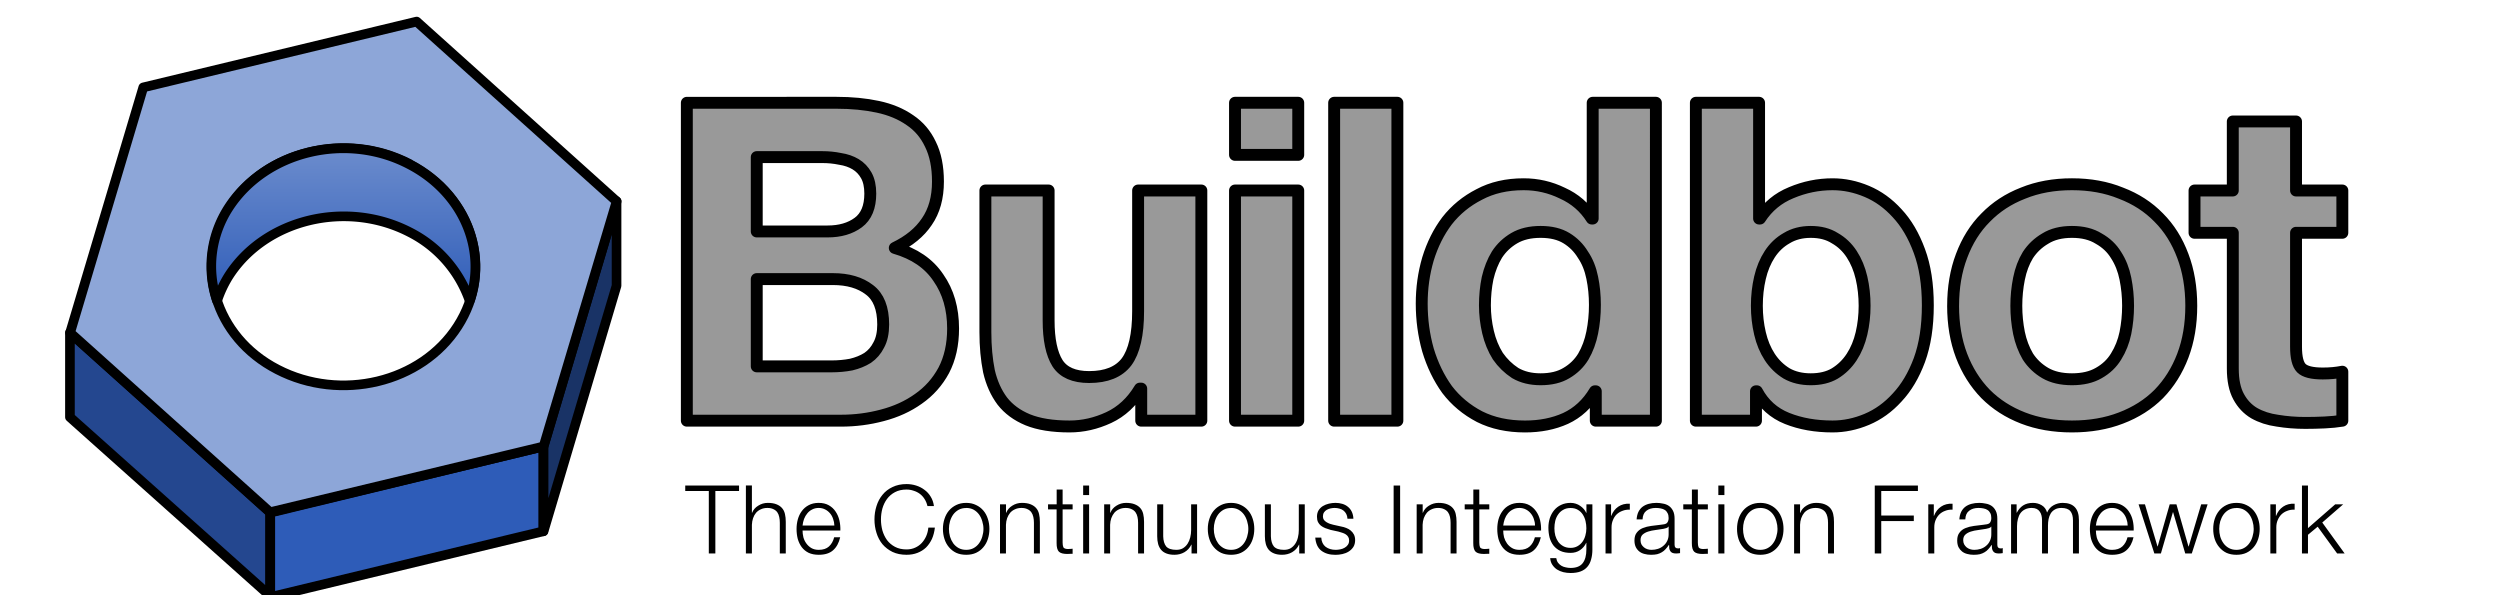 <?xml version="1.0" encoding="UTF-8" standalone="no"?>
<svg
   xmlns:dc="http://purl.org/dc/elements/1.1/"
   xmlns:cc="http://creativecommons.org/ns#"
   xmlns:rdf="http://www.w3.org/1999/02/22-rdf-syntax-ns#"
   xmlns:svg="http://www.w3.org/2000/svg"
   xmlns="http://www.w3.org/2000/svg"
   xmlns:sodipodi="http://sodipodi.sourceforge.net/DTD/sodipodi-0.dtd"
   xmlns:inkscape="http://www.inkscape.org/namespaces/inkscape"
   width="210"
   height="50"
   aria-label="Nut"
   version="1.1"
   id="svg1660"
   sodipodi:docname="full_logo.svg"
   inkscape:version="0.92.2 (5c3e80d, 2017-08-06)"
   style="fill-rule:evenodd;stroke:#000000;stroke-width:5;stroke-linejoin:round;enable-background:new"
   enable-background="new">
  <sodipodi:namedview
     pagecolor="#cccccc"
     bordercolor="#666666"
     borderopacity="1"
     objecttolerance="10"
     gridtolerance="10"
     guidetolerance="10"
     inkscape:pageopacity="0"
     inkscape:pageshadow="2"
     inkscape:window-width="1293"
     inkscape:window-height="741"
     id="namedview1662"
     showgrid="false"
     inkscape:zoom="1.4142136"
     inkscape:cx="176.85798"
     inkscape:cy="-17.452667"
     inkscape:window-x="0"
     inkscape:window-y="23"
     inkscape:window-maximized="0"
     inkscape:current-layer="svg1660" />
  <defs
     id="defs1642">
    <linearGradient
       id="a"
       x1="61.3"
       x2="61.3"
       y1="31.7"
       y2="194.3"
       gradientTransform="matrix(0.212,0,0,0.126,4.359,1.232)"
       gradientUnits="userSpaceOnUse">
      <stop
         offset="0%"
         stop-color="#8da6d8"
         id="stop1623" />
      <stop
         offset="100%"
         stop-color="#2e5cb8"
         id="stop1625" />
    </linearGradient>
    <filter
       id="c"
       style="color-interpolation-filters:sRGB">
      <feFlood
         flood-opacity=".76"
         flood-color="#000"
         result="flood"
         id="feFlood1628" />
      <feComposite
         in="flood"
         in2="SourceGraphic"
         operator="in"
         result="composite1"
         id="feComposite1630" />
      <feGaussianBlur
         in="composite1"
         stdDeviation="3"
         result="blur"
         id="feGaussianBlur1632" />
      <feOffset
         dx="3.4"
         dy="3.4"
         result="offset"
         id="feOffset1634" />
      <feComposite
         in="SourceGraphic"
         in2="offset"
         result="composite2"
         id="feComposite1636" />
    </filter>
    <filter
       id="b"
       style="color-interpolation-filters:sRGB">
      <feBlend
         mode="overlay"
         in2="BackgroundImage"
         id="feBlend1639" />
    </filter>
    <filter
       inkscape:collect="always"
       style="color-interpolation-filters:sRGB"
       id="filter5492"
       x="-0.004"
       width="1.007"
       y="-0.018"
       height="1.037">
      <feGaussianBlur
         inkscape:collect="always"
         stdDeviation="1.26"
         id="feGaussianBlur5494" />
      <feBlend
         inkscape:collect="always"
         mode="overlay"
         in2="BackgroundImage"
         id="feBlend5496" />
    </filter>
  </defs>
  <path
     d="m 5.875,35.042 v -7.095 l 16.815,15.1 v 7.01 z"
     id="path1644"
     inkscape:connector-curvature="0"
     style="fill:#24478f;stroke-width:0.81" />
  <path
     d="m 22.704,43.062 22.935,-5.56 v 7.125 l -22.935,5.53 z"
     id="path1646"
     inkscape:connector-curvature="0"
     style="fill:#2e5cb8;stroke-width:0.81" />
  <path
     d="m 45.66,37.502 v 7.125 l 6.13,-20.625 v -7.095 z"
     id="path1648"
     inkscape:connector-curvature="0"
     style="fill:#193366;stroke-width:0.81" />
  <path
     d="m 34.999,1.812 16.8,15.1 -6.14,20.59 -22.97,5.525 -16.8,-15.08 6.145,-20.605 z m -0.58,11.98 c 5.28,2.75 7.1,8.84 4.03,13.61 -3.04,4.75 -9.835,6.385 -15.15,3.63 -5.28,-2.72 -7.095,-8.845 -4.025,-13.595 3.02,-4.77 9.8,-6.42 15.13,-3.665 z"
     id="path1650"
     inkscape:connector-curvature="0"
     style="fill:#8da6d8;stroke-width:0.81" />
  <path
     d="m 18.22,25.242 a 9.04,9.04 0 0 1 0.99,-7.805 c 3.1,-4.77 9.9,-6.4 15.18,-3.63 4.535,2.36 6.535,7.16 5.065,11.465 a 10.2,10.2 0 0 0 -5.05,-5.775 c -5.315,-2.735 -12.11,-1.1 -15.18,3.665 a 9.47,9.47 0 0 0 -0.99,2.11 z"
     id="path1652"
     inkscape:connector-curvature="0"
     style="fill:url(#a);stroke-width:0.81" />
  <path
     style="font-weight:700;font-size:226.67px;font-family:'Helvetica Neue';-inkscape-font-specification:'Helvetica Neue, Bold';font-variant-ligatures:normal;font-variant-caps:normal;font-variant-numeric:normal;font-feature-settings:normal;text-align:start;letter-spacing:0;word-spacing:0;fill:#999999;filter:url(#filter5492);stroke:#000000;stroke-opacity:1;stroke-width:6.061;stroke-miterlimit:4;stroke-dasharray:none;fill-opacity:1;stroke-linejoin:round"
     d="M 360.35,110.85 V 73 h 33.32 q 4.76,0 9.07,0.9 4.53,0.68 7.93,2.72 3.4,2.04 5.44,5.67 2.04,3.63 2.04,9.3 0,10.2 -6.12,14.73 -6.12,4.53 -15.64,4.53 z m -35.59,-65.5 v 161.83 h 78.43 q 10.88,0 21.08,-2.72 10.43,-2.72 18.36,-8.38 8.16,-5.67 12.92,-14.5 4.76,-9.08 4.76,-21.32 0,-15.18 -7.48,-25.84 -7.25,-10.88 -22.21,-15.18 10.88,-5.22 16.32,-13.38 5.66,-8.16 5.66,-20.4 0,-11.33 -3.85,-19.04 -3.63,-7.7 -10.43,-12.24 -6.8,-4.76 -16.32,-6.8 -9.52,-2.04 -21.08,-2.04 z m 35.59,134.18 V 135.1 h 38.76 q 11.56,0 18.59,5.44 7.02,5.22 7.02,17.68 0,6.35 -2.26,10.43 -2.04,4.08 -5.67,6.57 -3.63,2.27 -8.39,3.4 -4.76,0.91 -9.97,0.91 z m 226.34,27.65 V 90 H 554.5 v 61.42 q 0,17.91 -5.9,25.84 -5.89,7.71 -19.03,7.71 -11.56,0 -16.1,-7.03 -4.53,-7.25 -4.53,-21.76 V 90 h -32.19 v 72.08 q 0,10.88 1.82,19.94 2.04,8.84 6.8,15.2 4.76,6.11 12.92,9.51 8.38,3.4 21.3,3.4 10.2,0 19.95,-4.53 9.75,-4.54 15.87,-14.74 h 0.68 v 16.32 z M 636.02,71.86 V 45.34 H 603.83 V 71.86 Z M 603.83,90 v 117.18 h 32.19 V 90 Z M 654.3,45.34 v 161.84 h 32.19 V 45.34 Z m 132.75,102.91 q 0,7.25 -1.36,14.05 -1.36,6.8 -4.53,12.24 -3.18,5.22 -8.62,8.4 -5.21,3.16 -13.14,3.16 -7.48,0 -12.92,-3.17 -5.22,-3.4 -8.84,-8.61 -3.4,-5.44 -5,-12.24 -1.58,-6.8 -1.58,-13.6 0,-7.26 1.36,-13.83 1.59,-6.8 4.76,-12.01 3.4,-5.22 8.84,-8.39 5.44,-3.17 13.38,-3.17 7.93,0 13.14,3.17 5.22,3.17 8.39,8.39 3.4,4.98 4.76,11.78 1.36,6.58 1.36,13.83 z m 0.45,43.97 v 14.96 h 30.6 V 45.34 h -32.18 v 58.94 h -0.46 q -5.44,-8.62 -14.96,-12.92 -9.3,-4.54 -19.72,-4.54 -12.92,0 -22.66,5.22 -9.75,4.98 -16.32,13.37 -6.35,8.39 -9.75,19.5 -3.17,10.87 -3.17,22.66 0,12.24 3.17,23.57 3.4,11.34 9.75,20.18 6.57,8.61 16.54,13.82 9.98,5 23.12,5 11.56,0 20.63,-4.09 9.3,-4.3 14.96,-13.83 z M 924.35,148.7 q 0,7.26 -1.58,14.06 -1.59,6.8 -4.99,12.01 -3.4,5.21 -8.61,8.39 -4.99,2.94 -12.24,2.94 -7.03,0 -12.24,-2.94 -5.22,-3.18 -8.62,-8.39 -3.4,-5.21 -4.98,-12.01 -1.59,-6.8 -1.59,-14.06 0,-7.48 1.59,-14.28 1.58,-6.8 4.98,-12 3.4,-5.22 8.62,-8.17 5.21,-3.17 12.24,-3.17 7.25,0 12.24,3.17 5.21,2.95 8.61,8.16 3.4,5.21 4.99,12.01 1.58,6.8 1.58,14.28 z M 838.45,45.34 v 161.84 h 30.6 v -14.96 h 0.45 q 5.21,9.75 15.41,13.83 10.2,4.08 23.12,4.08 8.84,0 17.46,-3.63 8.61,-3.62 15.41,-11.1 7.03,-7.48 11.33,-19.04 4.31,-11.79 4.31,-27.88 0,-16.1 -4.3,-27.66 -4.31,-11.78 -11.34,-19.26 -6.8,-7.48 -15.41,-11.1 -8.62,-3.64 -17.46,-3.64 -10.88,0 -21.08,4.31 -9.97,4.08 -15.86,13.15 h -0.46 V 45.34 Z m 163.14,103.36 q 0,-7.02 1.36,-13.82 1.36,-6.8 4.53,-12.02 3.4,-5.2 8.84,-8.38 5.44,-3.4 13.6,-3.4 8.16,0 13.6,3.4 5.67,3.17 8.84,8.38 3.4,5.22 4.76,12.02 1.36,6.8 1.36,13.82 0,7.03 -1.36,13.83 -1.36,6.57 -4.76,12.01 -3.17,5.22 -8.84,8.4 -5.44,3.16 -13.6,3.16 -8.16,0 -13.6,-3.17 -5.44,-3.17 -8.84,-8.39 -3.17,-5.44 -4.53,-12 -1.36,-6.8 -1.36,-13.84 z m -32.19,0 q 0,14.06 4.3,25.4 4.32,11.32 12.25,19.48 7.93,7.94 19.04,12.24 11.1,4.31 24.93,4.31 13.83,0 24.94,-4.3 11.33,-4.31 19.26,-12.25 7.94,-8.16 12.24,-19.49 4.3,-11.33 4.3,-25.39 0,-14.05 -4.3,-25.38 -4.3,-11.56 -12.24,-19.5 -7.93,-8.16 -19.26,-12.46 -11.11,-4.54 -24.94,-4.54 -13.82,0 -24.93,4.54 -11.1,4.3 -19.04,12.46 -7.93,7.94 -12.24,19.5 -4.3,11.33 -4.3,25.38 z M 1143.99,90 V 54.86 h -32.2 V 90 h -19.48 v 21.53 h 19.49 v 69.13 q 0,8.84 2.95,14.28 2.94,5.44 7.93,8.4 5.21,2.94 11.79,3.84 6.8,1.14 14.28,1.14 4.76,0 9.74,-0.23 4.99,-0.23 9.07,-0.9 v -24.94 q -2.27,0.45 -4.76,0.68 -2.5,0.23 -5.21,0.23 -8.16,0 -10.88,-2.72 -2.72,-2.72 -2.72,-10.88 v -58.03 h 23.57 V 90 Z"
     aria-label="Buildbot"
     transform="matrix(0.165,0,0,0.165,4.109,1.152)"
     font-weight="700"
     font-size="226.67"
     letter-spacing="0"
     word-spacing="0"
     id="path1654"
     inkscape:connector-curvature="0" />
  <g
     style="line-height:1.25;-inkscape-font-specification:'Helvetica Neue, Normal';font-variant-ligatures:normal;font-variant-caps:normal;font-variant-numeric:normal;font-feature-settings:normal;text-align:start;fill:#000000;fill-opacity:1"
     id="g1658"
     transform="matrix(0.5,0,0,0.5,2.59,-0.008)">
    <path
       d="m 109.94,81.58 v 0.92 h 3.96 V 93 H 115 V 82.5 h 3.98 v -0.92 z m 10.19,0 V 93 h 1.01 v -4.82 q 0.02,-0.6 0.2,-1.12 0.18,-0.52 0.5,-0.9 0.34,-0.38 0.8,-0.58 0.48,-0.23 1.1,-0.23 0.6,0 1,0.2 0.42,0.19 0.66,0.52 0.24,0.34 0.33,0.8 0.1,0.45 0.1,0.98 V 93 h 1 v -5.31 q 0,-0.74 -0.14,-1.33 -0.14,-0.6 -0.5,-1 -0.35,-0.4 -0.94,-0.63 -0.57,-0.23 -1.44,-0.23 -0.88,0 -1.61,0.47 -0.74,0.45 -1.03,1.2 h -0.03 v -4.6 z m 14.86,6.72 h -5.34 q 0.06,-0.56 0.25,-1.1 0.21,-0.54 0.55,-0.94 0.33,-0.41 0.81,-0.65 0.48,-0.26 1.1,-0.26 0.61,0 1.1,0.26 0.47,0.24 0.81,0.65 0.34,0.4 0.51,0.93 0.2,0.53 0.21,1.1 z m -5.34,0.84 H 136 q 0.03,-0.86 -0.16,-1.7 -0.2,-0.84 -0.64,-1.48 -0.43,-0.66 -1.14,-1.06 -0.7,-0.4 -1.7,-0.4 -0.97,0 -1.69,0.39 -0.7,0.37 -1.15,0.99 -0.45,0.6 -0.67,1.4 -0.21,0.78 -0.21,1.6 0,0.87 0.2,1.67 0.23,0.79 0.68,1.4 0.45,0.59 1.15,0.94 0.72,0.33 1.7,0.33 1.56,0 2.41,-0.76 0.87,-0.77 1.19,-2.18 h -1.01 q -0.24,0.96 -0.87,1.54 -0.62,0.57 -1.72,0.57 -0.72,0 -1.24,-0.3 -0.5,-0.3 -0.84,-0.77 -0.34,-0.46 -0.5,-1.04 -0.14,-0.6 -0.14,-1.14 z m 20.98,-4.11 h 1.09 q -0.12,-0.9 -0.55,-1.58 -0.41,-0.69 -1.05,-1.15 -0.63,-0.48 -1.41,-0.72 -0.77,-0.24 -1.59,-0.24 -1.34,0 -2.36,0.5 -1.01,0.47 -1.68,1.3 -0.68,0.82 -1.01,1.9 -0.34,1.06 -0.34,2.25 0,1.18 0.34,2.25 0.33,1.08 1,1.9 0.68,0.8 1.69,1.3 1.02,0.48 2.36,0.48 1.01,0 1.83,-0.32 0.83,-0.32 1.44,-0.9 0.6,-0.6 1,-1.45 0.37,-0.85 0.49,-1.9 h -1.1 q -0.07,0.77 -0.36,1.44 -0.29,0.65 -0.75,1.15 -0.47,0.5 -1.1,0.78 -0.65,0.3 -1.45,0.3 -1.13,0 -1.95,-0.44 -0.81,-0.43 -1.34,-1.14 -0.51,-0.72 -0.77,-1.61 -0.24,-0.91 -0.24,-1.84 0,-0.95 0.24,-1.84 0.26,-0.9 0.77,-1.6 0.53,-0.72 1.34,-1.15 0.82,-0.44 1.95,-0.44 0.63,0 1.19,0.2 0.57,0.17 1.04,0.52 0.48,0.36 0.8,0.88 0.33,0.52 0.48,1.17 z m 6.51,0.32 q 0.72,0 1.26,0.3 0.54,0.31 0.9,0.8 0.36,0.5 0.54,1.14 0.2,0.63 0.2,1.28 0,0.66 -0.2,1.3 -0.18,0.62 -0.54,1.12 -0.36,0.5 -0.9,0.8 -0.54,0.3 -1.26,0.3 -0.72,0 -1.27,-0.3 -0.54,-0.3 -0.91,-0.8 -0.35,-0.5 -0.54,-1.12 -0.18,-0.64 -0.18,-1.3 0,-0.65 0.18,-1.28 0.19,-0.64 0.54,-1.13 0.37,-0.5 0.91,-0.8 0.55,-0.3 1.27,-0.3 z m 0,-0.85 q -0.95,0 -1.68,0.36 -0.72,0.35 -1.22,0.94 -0.5,0.6 -0.75,1.4 -0.26,0.78 -0.26,1.67 0,0.9 0.26,1.7 0.25,0.78 0.75,1.37 0.5,0.6 1.22,0.95 0.73,0.33 1.68,0.33 0.94,0 1.66,-0.33 0.74,-0.35 1.23,-0.95 0.5,-0.59 0.75,-1.37 0.26,-0.8 0.26,-1.7 0,-0.9 -0.26,-1.68 -0.25,-0.8 -0.75,-1.39 -0.5,-0.6 -1.23,-0.94 -0.72,-0.36 -1.66,-0.36 z m 5.68,0.24 V 93 h 1 v -4.82 q 0.02,-0.6 0.2,-1.12 0.2,-0.52 0.51,-0.9 0.34,-0.38 0.8,-0.58 0.48,-0.23 1.09,-0.23 0.6,0 1,0.2 0.42,0.19 0.66,0.52 0.24,0.34 0.34,0.8 0.1,0.45 0.1,0.98 V 93 h 1 v -5.31 q 0,-0.74 -0.14,-1.33 -0.14,-0.6 -0.5,-1 -0.35,-0.4 -0.94,-0.63 -0.58,-0.23 -1.44,-0.23 -0.88,0 -1.62,0.47 -0.73,0.45 -1.02,1.2 h -0.03 v -1.43 z m 10.52,0 v -2.48 h -1 v 2.48 h -1.45 v 0.85 h 1.44 v 5.65 q -0.01,1.06 0.39,1.46 0.4,0.38 1.4,0.38 0.23,0 0.45,-0.02 l 0.45,-0.01 V 92.2 q -0.43,0.05 -0.86,0.05 -0.55,-0.03 -0.7,-0.3 -0.12,-0.3 -0.12,-0.79 v -5.57 h 1.68 v -0.85 z m 3.45,-3.16 v 1.61 h 1 v -1.61 z m 0,3.16 V 93 h 1 v -8.26 z m 3.53,0 V 93 h 1 v -4.82 q 0.02,-0.6 0.2,-1.12 0.2,-0.52 0.51,-0.9 0.34,-0.38 0.8,-0.58 0.48,-0.23 1.09,-0.23 0.6,0 1,0.2 0.42,0.19 0.66,0.52 0.24,0.34 0.34,0.8 0.1,0.45 0.1,0.98 V 93 h 1 v -5.31 q 0,-0.74 -0.14,-1.33 -0.14,-0.6 -0.5,-1 -0.35,-0.4 -0.94,-0.63 -0.58,-0.23 -1.44,-0.23 -0.88,0 -1.62,0.47 -0.73,0.45 -1.02,1.2 h -0.03 V 84.74 Z M 195.93,93 v -8.26 h -1 v 4.34 q 0,0.62 -0.15,1.23 -0.15,0.6 -0.45,1.06 -0.3,0.46 -0.77,0.75 -0.46,0.27 -1.12,0.27 -1.2,0 -1.7,-0.57 -0.47,-0.58 -0.5,-1.7 v -5.38 h -1.01 v 5.36 q 0,0.74 0.16,1.32 0.16,0.57 0.5,0.97 0.34,0.4 0.89,0.61 0.56,0.22 1.34,0.22 0.93,0 1.68,-0.43 0.77,-0.45 1.17,-1.28 H 195 V 93 Z m 5.71,-7.65 q 0.72,0 1.26,0.3 0.54,0.31 0.9,0.8 0.36,0.5 0.54,1.14 0.2,0.63 0.2,1.28 0,0.66 -0.2,1.3 -0.18,0.62 -0.54,1.12 -0.36,0.5 -0.9,0.8 -0.54,0.3 -1.26,0.3 -0.72,0 -1.27,-0.3 -0.54,-0.3 -0.91,-0.8 -0.35,-0.5 -0.54,-1.12 -0.18,-0.64 -0.18,-1.3 0,-0.65 0.18,-1.28 0.19,-0.64 0.54,-1.13 0.37,-0.5 0.91,-0.8 0.55,-0.3 1.27,-0.3 z m 0,-0.85 q -0.95,0 -1.68,0.36 -0.72,0.35 -1.22,0.94 -0.5,0.6 -0.75,1.4 -0.26,0.78 -0.26,1.67 0,0.9 0.26,1.7 0.25,0.78 0.75,1.37 0.5,0.6 1.22,0.95 0.73,0.33 1.68,0.33 0.94,0 1.66,-0.33 0.74,-0.35 1.23,-0.95 0.5,-0.59 0.75,-1.37 0.26,-0.8 0.26,-1.7 0,-0.9 -0.26,-1.68 -0.25,-0.8 -0.75,-1.39 -0.5,-0.6 -1.23,-0.94 -0.72,-0.36 -1.66,-0.36 z m 12.38,8.5 v -8.26 h -1 v 4.34 q 0,0.62 -0.15,1.23 -0.14,0.6 -0.45,1.06 -0.3,0.46 -0.77,0.75 -0.46,0.27 -1.12,0.27 -1.2,0 -1.7,-0.57 -0.47,-0.58 -0.5,-1.7 v -5.38 h -1.01 v 5.36 q 0,0.74 0.16,1.32 0.16,0.57 0.5,0.97 0.35,0.4 0.9,0.61 0.55,0.22 1.33,0.22 0.93,0 1.68,-0.43 0.77,-0.45 1.17,-1.28 h 0.03 V 93 Z m 7.17,-5.84 h 1 q -0.03,-0.67 -0.27,-1.17 -0.24,-0.5 -0.65,-0.83 -0.4,-0.34 -0.95,-0.5 -0.53,-0.16 -1.15,-0.16 -0.54,0 -1.1,0.13 -0.55,0.13 -1,0.4 -0.44,0.27 -0.73,0.72 -0.27,0.45 -0.27,1.07 0,0.53 0.17,0.9 0.18,0.35 0.48,0.6 0.32,0.25 0.74,0.42 0.41,0.16 0.9,0.3 l 1.3,0.28 q 0.34,0.08 0.66,0.2 0.34,0.1 0.6,0.28 0.25,0.16 0.4,0.42 0.15,0.24 0.15,0.6 0,0.44 -0.22,0.74 -0.2,0.29 -0.54,0.48 -0.34,0.2 -0.74,0.27 -0.38,0.08 -0.75,0.08 -1.01,0 -1.7,-0.51 -0.67,-0.53 -0.73,-1.55 h -1.01 q 0.13,1.52 1.02,2.2 0.91,0.7 2.37,0.7 0.58,0 1.17,-0.13 0.59,-0.13 1.05,-0.42 0.48,-0.3 0.79,-0.77 0.3,-0.48 0.3,-1.15 0,-0.54 -0.2,-0.94 -0.21,-0.4 -0.55,-0.68 -0.32,-0.27 -0.75,-0.43 -0.42,-0.17 -0.85,-0.24 l -1.34,-0.3 -0.56,-0.16 q -0.3,-0.11 -0.56,-0.27 -0.26,-0.16 -0.44,-0.39 -0.16,-0.24 -0.16,-0.57 0,-0.4 0.18,-0.68 0.18,-0.27 0.46,-0.43 0.3,-0.17 0.63,-0.24 0.35,-0.08 0.69,-0.08 0.43,0 0.81,0.11 0.39,0.1 0.67,0.32 0.3,0.23 0.48,0.58 0.18,0.34 0.2,0.8 z m 7.76,-5.58 V 93 h 1.09 V 81.58 Z m 3.87,3.16 V 93 h 1 v -4.82 q 0.02,-0.6 0.2,-1.12 0.2,-0.52 0.51,-0.9 0.34,-0.38 0.8,-0.58 0.48,-0.23 1.09,-0.23 0.6,0 1,0.2 0.42,0.19 0.66,0.52 0.24,0.34 0.34,0.8 0.1,0.45 0.1,0.98 V 93 h 1 v -5.31 q 0,-0.74 -0.14,-1.33 -0.14,-0.6 -0.5,-1 -0.35,-0.4 -0.94,-0.63 -0.58,-0.23 -1.44,-0.23 -0.88,0 -1.62,0.47 -0.73,0.45 -1.02,1.2 h -0.03 v -1.43 z m 10.52,0 v -2.48 h -1 v 2.48 h -1.45 v 0.85 h 1.44 v 5.65 q -0.01,1.06 0.39,1.46 0.4,0.38 1.4,0.38 0.23,0 0.45,-0.02 l 0.45,-0.01 V 92.2 q -0.43,0.05 -0.86,0.05 -0.55,-0.03 -0.7,-0.3 -0.12,-0.3 -0.12,-0.79 v -5.57 h 1.68 v -0.85 z m 9.36,3.56 h -5.34 q 0.07,-0.56 0.26,-1.1 0.2,-0.54 0.54,-0.94 0.34,-0.41 0.82,-0.65 0.48,-0.26 1.1,-0.26 0.61,0 1.1,0.26 0.47,0.24 0.8,0.65 0.34,0.4 0.52,0.93 0.2,0.53 0.2,1.1 z m -5.34,0.84 h 6.36 q 0.03,-0.86 -0.16,-1.7 -0.2,-0.84 -0.64,-1.48 -0.44,-0.66 -1.14,-1.06 -0.7,-0.4 -1.7,-0.4 -0.97,0 -1.7,0.39 -0.7,0.37 -1.14,0.99 -0.45,0.6 -0.68,1.4 -0.2,0.78 -0.2,1.6 0,0.87 0.2,1.67 0.23,0.79 0.68,1.4 0.44,0.59 1.15,0.94 0.72,0.33 1.7,0.33 1.56,0 2.41,-0.76 0.86,-0.77 1.18,-2.18 h -1 q -0.24,0.96 -0.87,1.54 -0.62,0.57 -1.73,0.57 -0.72,0 -1.23,-0.3 -0.51,-0.3 -0.85,-0.77 -0.33,-0.46 -0.5,-1.04 -0.14,-0.6 -0.14,-1.14 z m 14.98,3.19 v -7.59 h -1 v 1.43 h -0.04 q -0.14,-0.34 -0.41,-0.64 -0.26,-0.3 -0.6,-0.53 -0.33,-0.24 -0.75,-0.37 -0.4,-0.13 -0.86,-0.13 -0.9,0 -1.6,0.34 -0.69,0.32 -1.17,0.9 -0.46,0.56 -0.72,1.32 -0.24,0.76 -0.24,1.6 0,0.88 0.2,1.67 0.22,0.77 0.66,1.34 0.47,0.58 1.17,0.91 0.7,0.32 1.7,0.32 0.91,0 1.58,-0.46 0.69,-0.46 1.04,-1.23 h 0.03 v 1.12 q 0,1.5 -0.62,2.3 -0.62,0.8 -2.03,0.8 -0.42,0 -0.82,-0.1 -0.4,-0.07 -0.73,-0.27 -0.32,-0.19 -0.56,-0.5 -0.23,-0.31 -0.3,-0.78 h -1.02 q 0.05,0.66 0.36,1.12 0.32,0.48 0.78,0.79 0.48,0.3 1.07,0.45 0.6,0.14 1.22,0.14 1,0 1.7,-0.27 0.7,-0.27 1.13,-0.79 0.43,-0.5 0.62,-1.24 0.21,-0.74 0.21,-1.65 z m -3.66,-0.27 q -0.7,0 -1.22,-0.28 -0.51,-0.28 -0.85,-0.73 -0.33,-0.47 -0.5,-1.06 -0.15,-0.59 -0.15,-1.21 0,-0.64 0.14,-1.25 0.16,-0.63 0.5,-1.1 0.33,-0.49 0.85,-0.77 0.5,-0.3 1.23,-0.3 0.72,0 1.21,0.3 0.52,0.3 0.84,0.8 0.32,0.5 0.46,1.1 0.14,0.6 0.14,1.22 0,0.62 -0.17,1.21 -0.16,0.6 -0.5,1.06 -0.33,0.45 -0.83,0.73 -0.5,0.28 -1.15,0.28 z m 5.87,-7.32 V 93 h 1.01 v -4.4 q 0,-0.66 0.23,-1.2 0.22,-0.56 0.62,-0.96 0.42,-0.4 0.98,-0.6 0.56,-0.23 1.24,-0.2 v -1 q -1.12,-0.06 -1.93,0.49 -0.8,0.54 -1.19,1.55 h -0.03 v -1.94 z m 5.22,2.53 h 1 q 0.04,-1 0.65,-1.45 0.6,-0.47 1.57,-0.47 0.44,0 0.83,0.08 0.4,0.07 0.69,0.26 0.3,0.19 0.46,0.53 0.18,0.32 0.18,0.83 0,0.33 -0.1,0.54 -0.08,0.21 -0.24,0.34 -0.16,0.11 -0.4,0.16 -0.24,0.05 -0.56,0.08 l -1.62,0.2 q -0.78,0.1 -1.42,0.36 -0.62,0.25 -1,0.75 -0.4,0.48 -0.4,1.34 0,0.63 0.22,1.1 0.22,0.44 0.59,0.74 0.38,0.3 0.88,0.42 0.51,0.14 1.09,0.14 0.6,0 1.04,-0.1 0.44,-0.12 0.78,-0.33 0.35,-0.2 0.62,-0.51 0.3,-0.32 0.56,-0.72 h 0.04 q 0,0.32 0.03,0.6 0.05,0.25 0.17,0.44 0.13,0.2 0.36,0.3 0.24,0.1 0.62,0.1 0.2,0 0.34,-0.02 l 0.32,-0.04 v -0.85 q -0.15,0.06 -0.32,0.06 -0.6,0 -0.6,-0.6 v -4.39 q 0,-0.83 -0.27,-1.34 -0.27,-0.53 -0.7,-0.82 -0.43,-0.29 -0.98,-0.38 -0.54,-0.12 -1.09,-0.12 -0.72,0 -1.3,0.16 -0.6,0.16 -1.05,0.5 -0.43,0.34 -0.69,0.86 -0.25,0.53 -0.3,1.25 z m 5.38,1.22 v 1.31 q 0,0.6 -0.24,1.09 -0.23,0.48 -0.63,0.81 -0.38,0.34 -0.91,0.52 -0.53,0.17 -1.1,0.17 -0.36,0 -0.7,-0.11 -0.33,-0.11 -0.58,-0.32 -0.26,-0.22 -0.42,-0.51 -0.14,-0.3 -0.14,-0.69 0,-0.6 0.35,-0.93 0.37,-0.33 0.93,-0.51 0.56,-0.18 1.23,-0.26 l 1.33,-0.2 0.48,-0.12 q 0.27,-0.08 0.36,-0.25 z m 4.91,-3.75 v -2.48 h -1 v 2.48 h -1.45 v 0.85 h 1.44 v 5.65 q -0.01,1.06 0.39,1.46 0.4,0.38 1.4,0.38 0.23,0 0.45,-0.02 l 0.45,-0.01 V 92.2 q -0.43,0.05 -0.86,0.05 -0.55,-0.03 -0.7,-0.3 -0.12,-0.3 -0.12,-0.79 v -5.57 h 1.68 v -0.85 z m 3.44,-3.16 v 1.61 h 1.02 v -1.61 z m 0,3.16 V 93 h 1.02 v -8.26 z m 7.04,0.61 q 0.72,0 1.27,0.3 0.54,0.31 0.9,0.8 0.36,0.5 0.54,1.14 0.19,0.63 0.19,1.28 0,0.66 -0.2,1.3 -0.17,0.62 -0.54,1.12 -0.35,0.5 -0.9,0.8 -0.54,0.3 -1.26,0.3 -0.72,0 -1.26,-0.3 -0.55,-0.3 -0.91,-0.8 -0.36,-0.5 -0.55,-1.12 -0.17,-0.64 -0.17,-1.3 0,-0.65 0.17,-1.28 0.2,-0.64 0.55,-1.13 0.36,-0.5 0.9,-0.8 0.55,-0.3 1.27,-0.3 z m 0,-0.85 q -0.94,0 -1.68,0.36 -0.72,0.35 -1.21,0.94 -0.5,0.6 -0.76,1.4 -0.25,0.78 -0.25,1.67 0,0.9 0.25,1.7 0.26,0.78 0.76,1.37 0.5,0.6 1.21,0.95 0.74,0.33 1.68,0.33 0.95,0 1.67,-0.33 0.73,-0.35 1.23,-0.95 0.5,-0.59 0.75,-1.37 0.26,-0.8 0.26,-1.7 0,-0.9 -0.26,-1.68 -0.26,-0.8 -0.75,-1.39 -0.5,-0.6 -1.23,-0.94 -0.72,-0.36 -1.67,-0.36 z m 5.69,0.24 V 93 h 1 v -4.82 q 0.02,-0.6 0.2,-1.12 0.19,-0.52 0.5,-0.9 0.34,-0.38 0.8,-0.58 0.49,-0.23 1.1,-0.23 0.6,0 1,0.2 0.42,0.19 0.66,0.52 0.24,0.34 0.34,0.8 0.1,0.45 0.1,0.98 V 93 h 1 v -5.31 q 0,-0.74 -0.14,-1.33 -0.15,-0.6 -0.5,-1 -0.35,-0.4 -0.94,-0.63 -0.58,-0.23 -1.44,-0.23 -0.88,0 -1.62,0.47 -0.74,0.45 -1.02,1.2 h -0.04 v -1.43 z m 13.55,-3.16 V 93 h 1.09 v -5.44 h 5.47 v -0.93 h -5.47 V 82.5 h 6.16 v -0.92 z m 8.99,3.16 V 93 h 1.01 v -4.4 q 0,-0.66 0.22,-1.2 0.23,-0.56 0.63,-0.96 0.41,-0.4 0.97,-0.6 0.56,-0.23 1.25,-0.2 v -1 q -1.12,-0.06 -1.93,0.49 -0.8,0.54 -1.19,1.55 h -0.03 v -1.94 z m 5.22,2.53 h 1 q 0.04,-1 0.65,-1.45 0.6,-0.47 1.56,-0.47 0.45,0 0.84,0.08 0.4,0.07 0.68,0.26 0.3,0.19 0.47,0.53 0.17,0.32 0.17,0.83 0,0.33 -0.1,0.54 -0.07,0.21 -0.23,0.34 -0.16,0.11 -0.4,0.16 -0.24,0.05 -0.56,0.08 l -1.62,0.2 q -0.78,0.1 -1.42,0.36 -0.63,0.25 -1,0.75 -0.4,0.48 -0.4,1.34 0,0.63 0.21,1.1 0.23,0.44 0.6,0.74 0.38,0.3 0.88,0.42 0.5,0.14 1.08,0.14 0.61,0 1.04,-0.1 0.45,-0.12 0.79,-0.33 0.35,-0.2 0.62,-0.51 0.3,-0.32 0.56,-0.72 h 0.03 q 0,0.32 0.04,0.6 0.04,0.25 0.17,0.44 0.13,0.2 0.35,0.3 0.24,0.1 0.63,0.1 0.2,0 0.33,-0.02 l 0.32,-0.04 v -0.85 q -0.14,0.06 -0.32,0.06 -0.59,0 -0.59,-0.6 v -4.39 q 0,-0.83 -0.27,-1.34 -0.27,-0.53 -0.7,-0.82 -0.43,-0.29 -0.98,-0.38 -0.54,-0.12 -1.09,-0.12 -0.72,0 -1.3,0.16 -0.6,0.16 -1.05,0.5 -0.43,0.34 -0.69,0.86 -0.25,0.53 -0.3,1.25 z m 5.37,1.22 v 1.31 q 0,0.6 -0.24,1.09 -0.22,0.48 -0.62,0.81 -0.38,0.34 -0.91,0.52 -0.53,0.17 -1.1,0.17 -0.36,0 -0.7,-0.11 -0.33,-0.11 -0.59,-0.32 -0.25,-0.22 -0.41,-0.51 -0.15,-0.3 -0.15,-0.69 0,-0.6 0.36,-0.93 0.36,-0.33 0.92,-0.51 0.56,-0.18 1.24,-0.26 l 1.32,-0.2 q 0.21,-0.04 0.48,-0.12 0.28,-0.08 0.37,-0.25 z m 3.32,-3.75 V 93 h 1 v -4.6 q 0,-0.66 0.15,-1.2 0.14,-0.57 0.43,-0.97 0.3,-0.41 0.77,-0.64 0.48,-0.24 1.12,-0.24 0.48,0 0.82,0.16 0.33,0.16 0.52,0.45 0.21,0.27 0.3,0.66 0.09,0.36 0.09,0.78 V 93 h 1 v -4.67 q 0,-0.58 0.1,-1.1 0.11,-0.55 0.37,-0.97 0.26,-0.41 0.69,-0.65 0.43,-0.26 1.09,-0.26 1.08,0 1.52,0.55 0.43,0.52 0.43,1.55 V 93 h 1 v -5.6 q 0,-2.9 -2.73,-2.9 -0.82,0 -1.54,0.4 -0.72,0.4 -1.08,1.22 -0.23,-0.82 -0.9,-1.22 -0.66,-0.4 -1.47,-0.4 -1,0 -1.67,0.44 -0.64,0.43 -1.04,1.2 h -0.04 v -1.4 z m 19.59,3.56 h -5.34 q 0.06,-0.56 0.25,-1.1 0.21,-0.54 0.55,-0.94 0.33,-0.41 0.81,-0.65 0.48,-0.26 1.1,-0.26 0.61,0 1.1,0.26 0.47,0.24 0.81,0.65 0.34,0.4 0.51,0.93 0.2,0.53 0.21,1.1 z m -5.34,0.84 h 6.35 q 0.03,-0.86 -0.16,-1.7 -0.2,-0.84 -0.64,-1.48 -0.43,-0.66 -1.14,-1.06 -0.7,-0.4 -1.7,-0.4 -0.97,0 -1.69,0.39 -0.7,0.37 -1.15,0.99 -0.45,0.6 -0.67,1.4 -0.21,0.78 -0.21,1.6 0,0.87 0.2,1.67 0.23,0.79 0.68,1.4 0.45,0.59 1.15,0.94 0.72,0.33 1.7,0.33 1.56,0 2.41,-0.76 0.87,-0.77 1.19,-2.18 h -1.01 q -0.24,0.96 -0.87,1.54 -0.62,0.57 -1.72,0.57 -0.72,0 -1.23,-0.3 -0.52,-0.3 -0.85,-0.77 -0.34,-0.46 -0.5,-1.04 -0.14,-0.6 -0.14,-1.14 z m 7.17,-4.4 2.65,8.26 h 1.1 l 2.02,-6.94 h 0.03 l 2.04,6.94 h 1.1 l 2.66,-8.26 h -1.08 l -2.1,7.08 h -0.04 l -2.02,-7.08 h -1.13 l -2.02,7.08 h -0.03 l -2.11,-7.08 z m 16.44,0.61 q 0.72,0 1.27,0.3 0.54,0.31 0.9,0.8 0.36,0.5 0.54,1.14 0.19,0.63 0.19,1.28 0,0.66 -0.2,1.3 -0.17,0.62 -0.54,1.12 -0.35,0.5 -0.9,0.8 -0.54,0.3 -1.26,0.3 -0.72,0 -1.26,-0.3 -0.55,-0.3 -0.91,-0.8 -0.36,-0.5 -0.55,-1.12 -0.17,-0.64 -0.17,-1.3 0,-0.65 0.17,-1.28 0.2,-0.64 0.55,-1.13 0.36,-0.5 0.9,-0.8 0.55,-0.3 1.27,-0.3 z m 0,-0.85 q -0.94,0 -1.68,0.36 -0.72,0.35 -1.21,0.94 -0.5,0.6 -0.76,1.4 -0.25,0.78 -0.25,1.67 0,0.9 0.25,1.7 0.26,0.78 0.76,1.37 0.5,0.6 1.21,0.95 0.74,0.33 1.68,0.33 0.95,0 1.67,-0.33 0.73,-0.35 1.23,-0.95 0.5,-0.59 0.75,-1.37 0.26,-0.8 0.26,-1.7 0,-0.9 -0.26,-1.68 -0.26,-0.8 -0.75,-1.39 -0.5,-0.6 -1.23,-0.94 -0.72,-0.36 -1.67,-0.36 z m 5.7,0.24 V 93 h 1 v -4.4 q 0,-0.66 0.23,-1.2 0.23,-0.56 0.63,-0.96 0.41,-0.4 0.97,-0.6 0.56,-0.23 1.25,-0.2 v -1 q -1.12,-0.06 -1.93,0.49 -0.8,0.54 -1.19,1.55 h -0.03 v -1.94 z m 5.31,-3.16 V 93 h 1.01 v -3.14 l 1.63,-1.36 3.27,4.5 h 1.26 l -3.76,-5.2 3.52,-3.06 h -1.34 l -4.58,4 v -7.16 z"
       style="font-weight:300;font-size:16px;font-family:'Helvetica Neue';-inkscape-font-specification:'Helvetica Neue, Light';font-variant-ligatures:normal;font-variant-caps:normal;font-variant-numeric:normal;font-feature-settings:normal;text-align:start;letter-spacing:0;word-spacing:0;fill:#000000;fill-opacity:1;stroke:none;filter:url(#b)"
       aria-label="The Continuous Integration Framework"
       font-weight="300"
       font-size="16"
       letter-spacing="0"
       word-spacing="0"
       id="path1656"
       inkscape:connector-curvature="0" />
  </g>
</svg>
